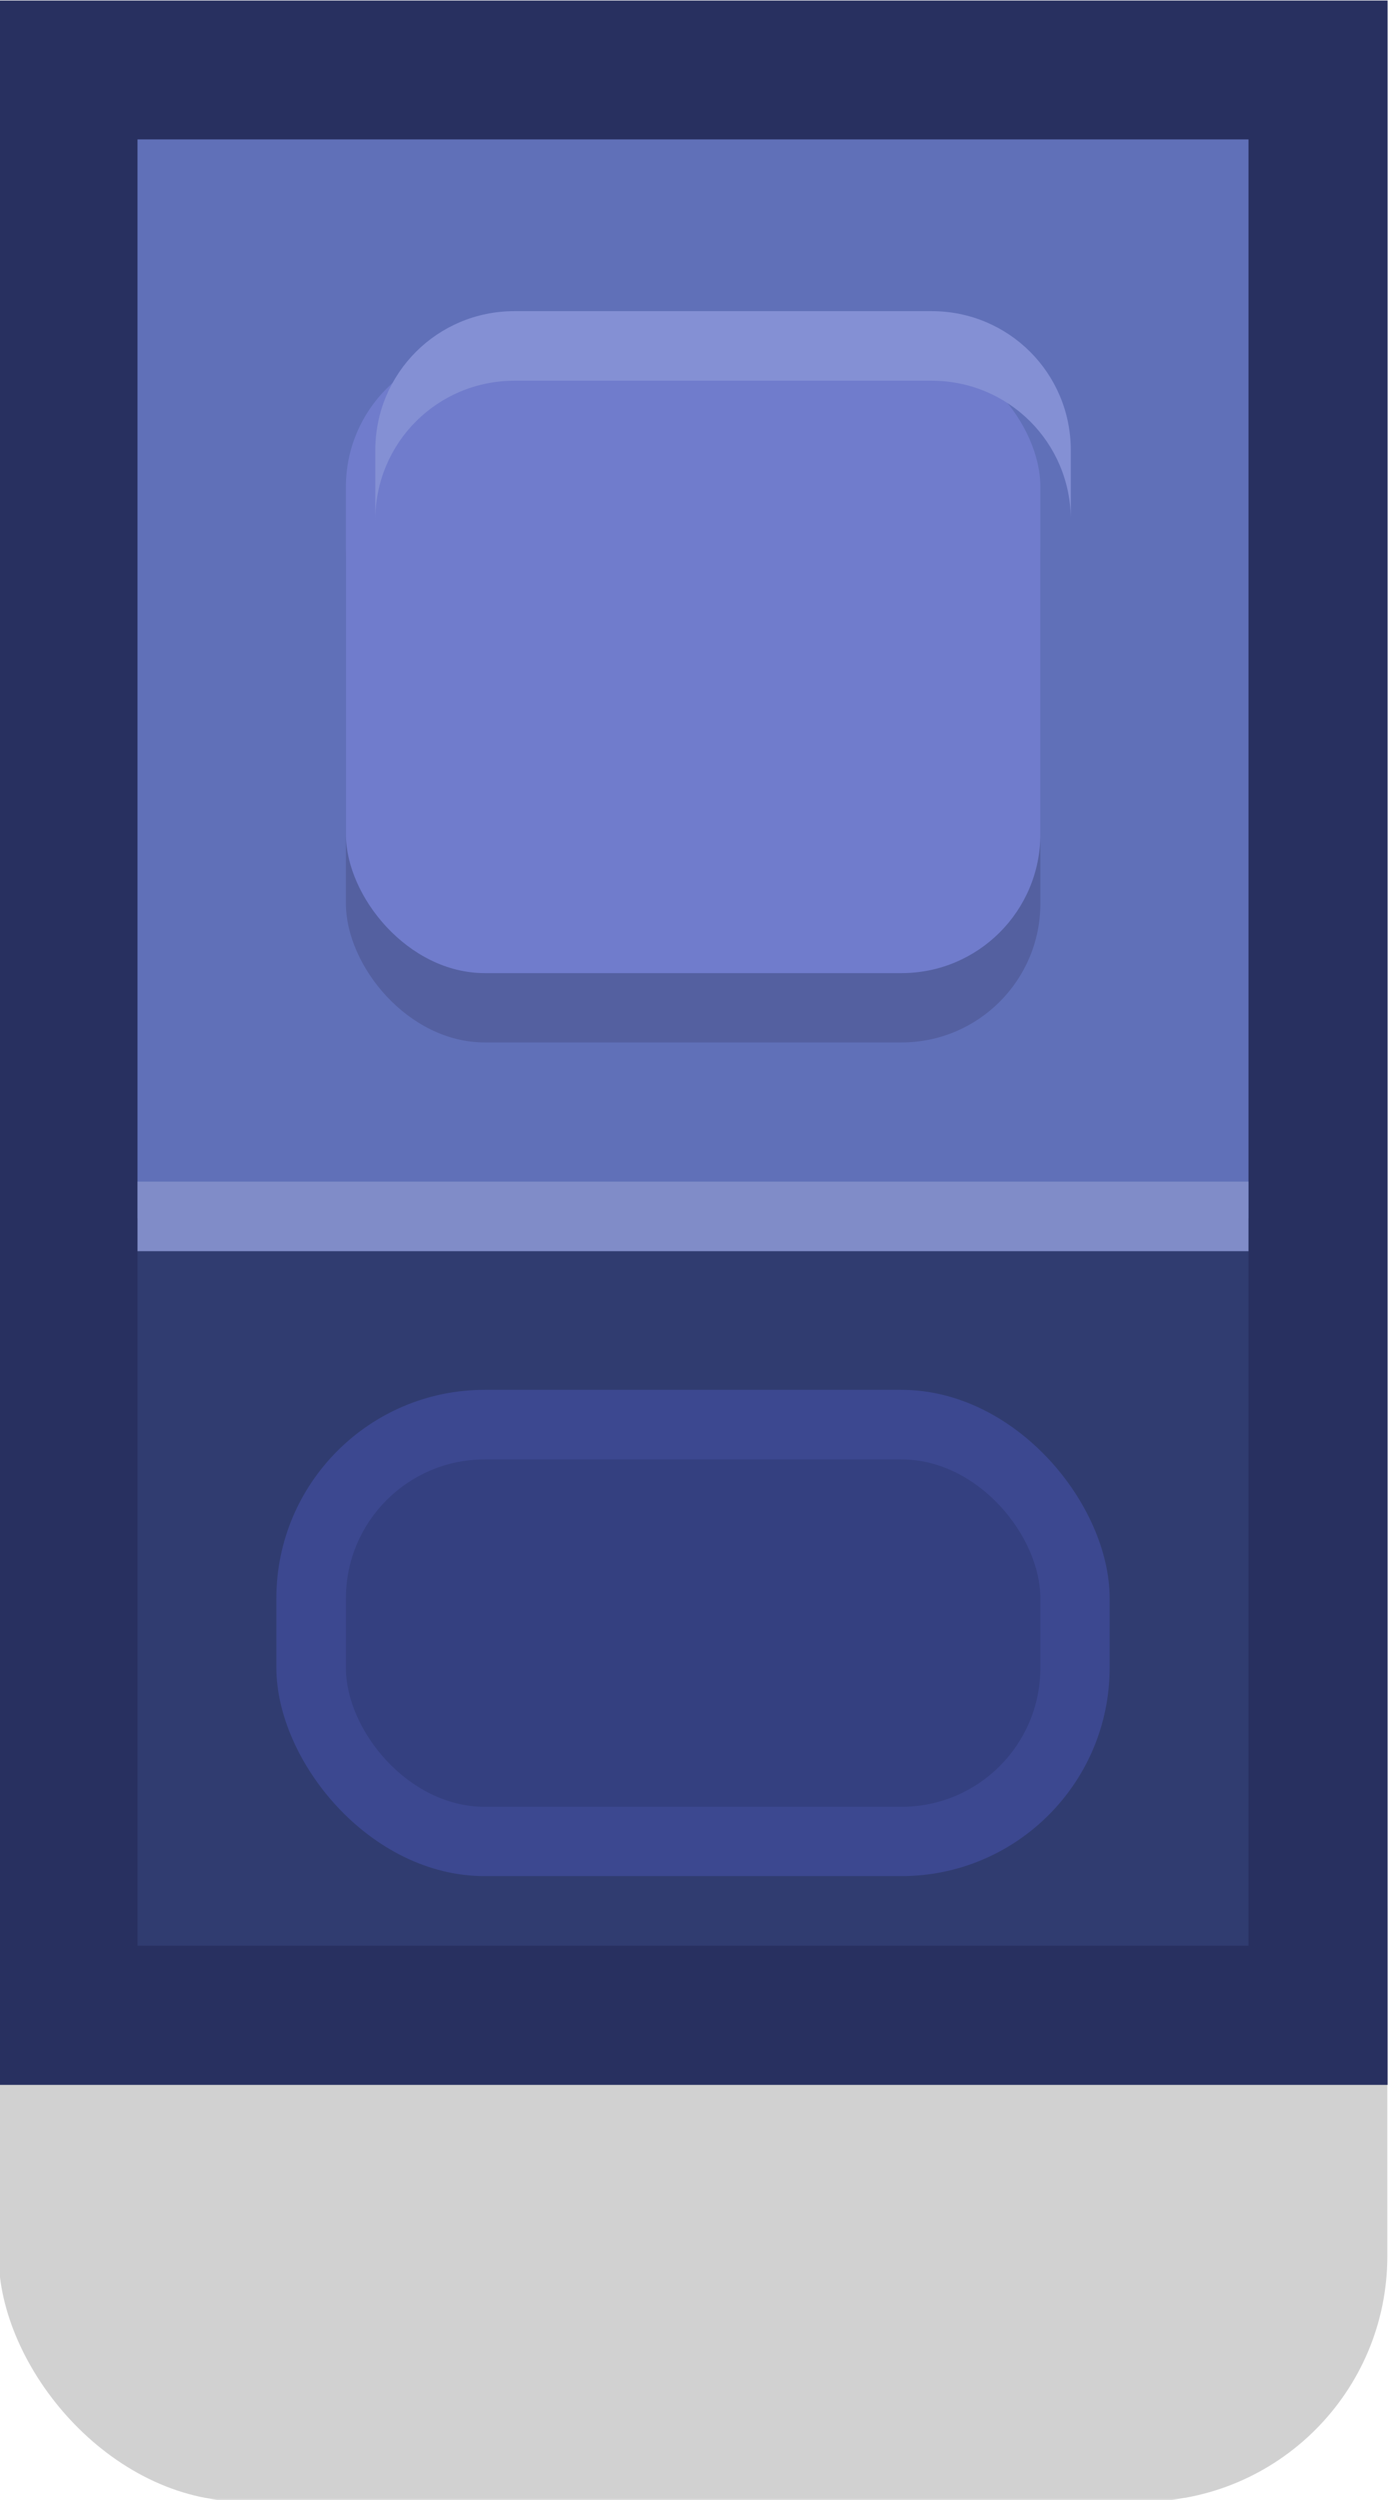 <?xml version="1.0" ?><svg xmlns:dc="http://purl.org/dc/elements/1.1/" xmlns:cc="http://creativecommons.org/ns#" xmlns:rdf="http://www.w3.org/1999/02/22-rdf-syntax-ns#" xmlns:svg="http://www.w3.org/2000/svg" xmlns="http://www.w3.org/2000/svg" xmlns:sodipodi="http://sodipodi.sourceforge.net/DTD/sodipodi-0.dtd" xmlns:inkscape="http://www.inkscape.org/namespaces/inkscape" sodipodi:docname="merch_closed.svg" inkscape:version="1.0 (4035a4fb49, 2020-05-01)" id="svg3893" version="1.1" viewBox="0 0 0.265 0.476" height="0.476mm" width="0.265mm">
  <defs id="defs3887"/>
  <sodipodi:namedview inkscape:window-maximized="1" inkscape:window-y="-8" inkscape:window-x="-8" inkscape:window-height="1057" inkscape:window-width="1920" showgrid="false" inkscape:document-rotation="0" inkscape:current-layer="layer1" inkscape:document-units="px" inkscape:cy="0.97557912" inkscape:cx="1.394099" inkscape:zoom="253.42707" inkscape:pageshadow="2" inkscape:pageopacity="0.0" borderopacity="1.0" bordercolor="#666666" pagecolor="#ffffff" id="base"/>
  <g transform="translate(-128.89,-178.178)" id="layer1" inkscape:groupmode="layer" inkscape:label="Layer 1">
    <g style="stroke-width:20" transform="matrix(0.05,0,0,0.05,125.384,182.676)" id="g1901">
      <rect style="opacity:1;fill:#000000;fill-opacity:0.18;fill-rule:nonzero;stroke:none;stroke-width:78.794;stroke-linecap:round;stroke-linejoin:round;stroke-miterlimit:4;stroke-dasharray:none;stroke-dashoffset:0;stroke-opacity:1;paint-order:markers stroke fill" id="rect19227-0-4-9-9-1" width="5.291" height="3.175" x="70.115" y="-83.608" ry="0.935"/>
      <rect style="opacity:1;fill:#283060;fill-opacity:1;stroke:none;stroke-width:21.167;stroke-linecap:square;stroke-miterlimit:4;stroke-dasharray:none;paint-order:markers fill stroke" id="rect1849" width="5.292" height="7.938" x="70.115" y="-89.958"/>
      <rect style="opacity:1;fill:#303c70;fill-opacity:1;stroke:none;stroke-width:21.167;stroke-linecap:square;stroke-miterlimit:4;stroke-dasharray:none;paint-order:markers fill stroke" id="rect1851" width="4.233" height="6.879" x="70.644" y="-89.429"/>
      <rect style="opacity:1;fill:#6070b8;fill-opacity:1;stroke:none;stroke-width:21.167;stroke-linecap:square;stroke-miterlimit:4;stroke-dasharray:none;paint-order:markers fill stroke" id="rect1854" width="4.233" height="4.109" x="70.644" y="-89.429"/>
      <rect style="opacity:1;fill:#808cc8;fill-opacity:1;stroke:none;stroke-width:21.167;stroke-linecap:square;stroke-miterlimit:4;stroke-dasharray:none;paint-order:markers fill stroke" id="rect1856" width="4.233" height="0.265" x="70.644" y="-85.46"/>
      <rect style="opacity:1;fill:#3c4890;fill-opacity:1;stroke:none;stroke-width:21.167;stroke-linecap:square;stroke-miterlimit:4;stroke-dasharray:none;paint-order:markers fill stroke" id="rect1862" width="3.175" height="1.852" x="71.173" y="-84.667" ry="0.794"/>
      <rect ry="0.529" y="-84.402" x="71.438" height="1.323" width="2.646" id="rect1864" style="opacity:1;fill:#344080;fill-opacity:1;stroke:none;stroke-width:21.167;stroke-linecap:square;stroke-miterlimit:4;stroke-dasharray:none;paint-order:markers fill stroke"/>
      <rect ry="0.529" y="-88.371" x="71.438" height="2.381" width="2.646" id="rect1860" style="opacity:1;fill:#5460a0;fill-opacity:1;stroke:none;stroke-width:21.167;stroke-linecap:square;stroke-miterlimit:4;stroke-dasharray:none;paint-order:markers fill stroke"/>
      <rect style="opacity:1;fill:#707ccc;fill-opacity:1;stroke:none;stroke-width:21.167;stroke-linecap:square;stroke-miterlimit:4;stroke-dasharray:none;paint-order:markers fill stroke" id="rect1858" width="2.646" height="2.381" x="71.438" y="-88.635" ry="0.529"/>
      <path transform="scale(0.265)" d="m 272,-335 c -1.108,0 -2,0.892 -2,2 v 1 c 0,-1.108 0.892,-2 2,-2 h 6 c 1.108,0 2,0.892 2,2 v -1 c 0,-1.108 -0.892,-2 -2,-2 z" style="opacity:1;fill:#8490d4;fill-opacity:1;stroke:none;stroke-width:80;stroke-linecap:square;stroke-miterlimit:4;stroke-dasharray:none;paint-order:markers fill stroke" id="rect1866"/>
    </g>
  </g>
</svg>